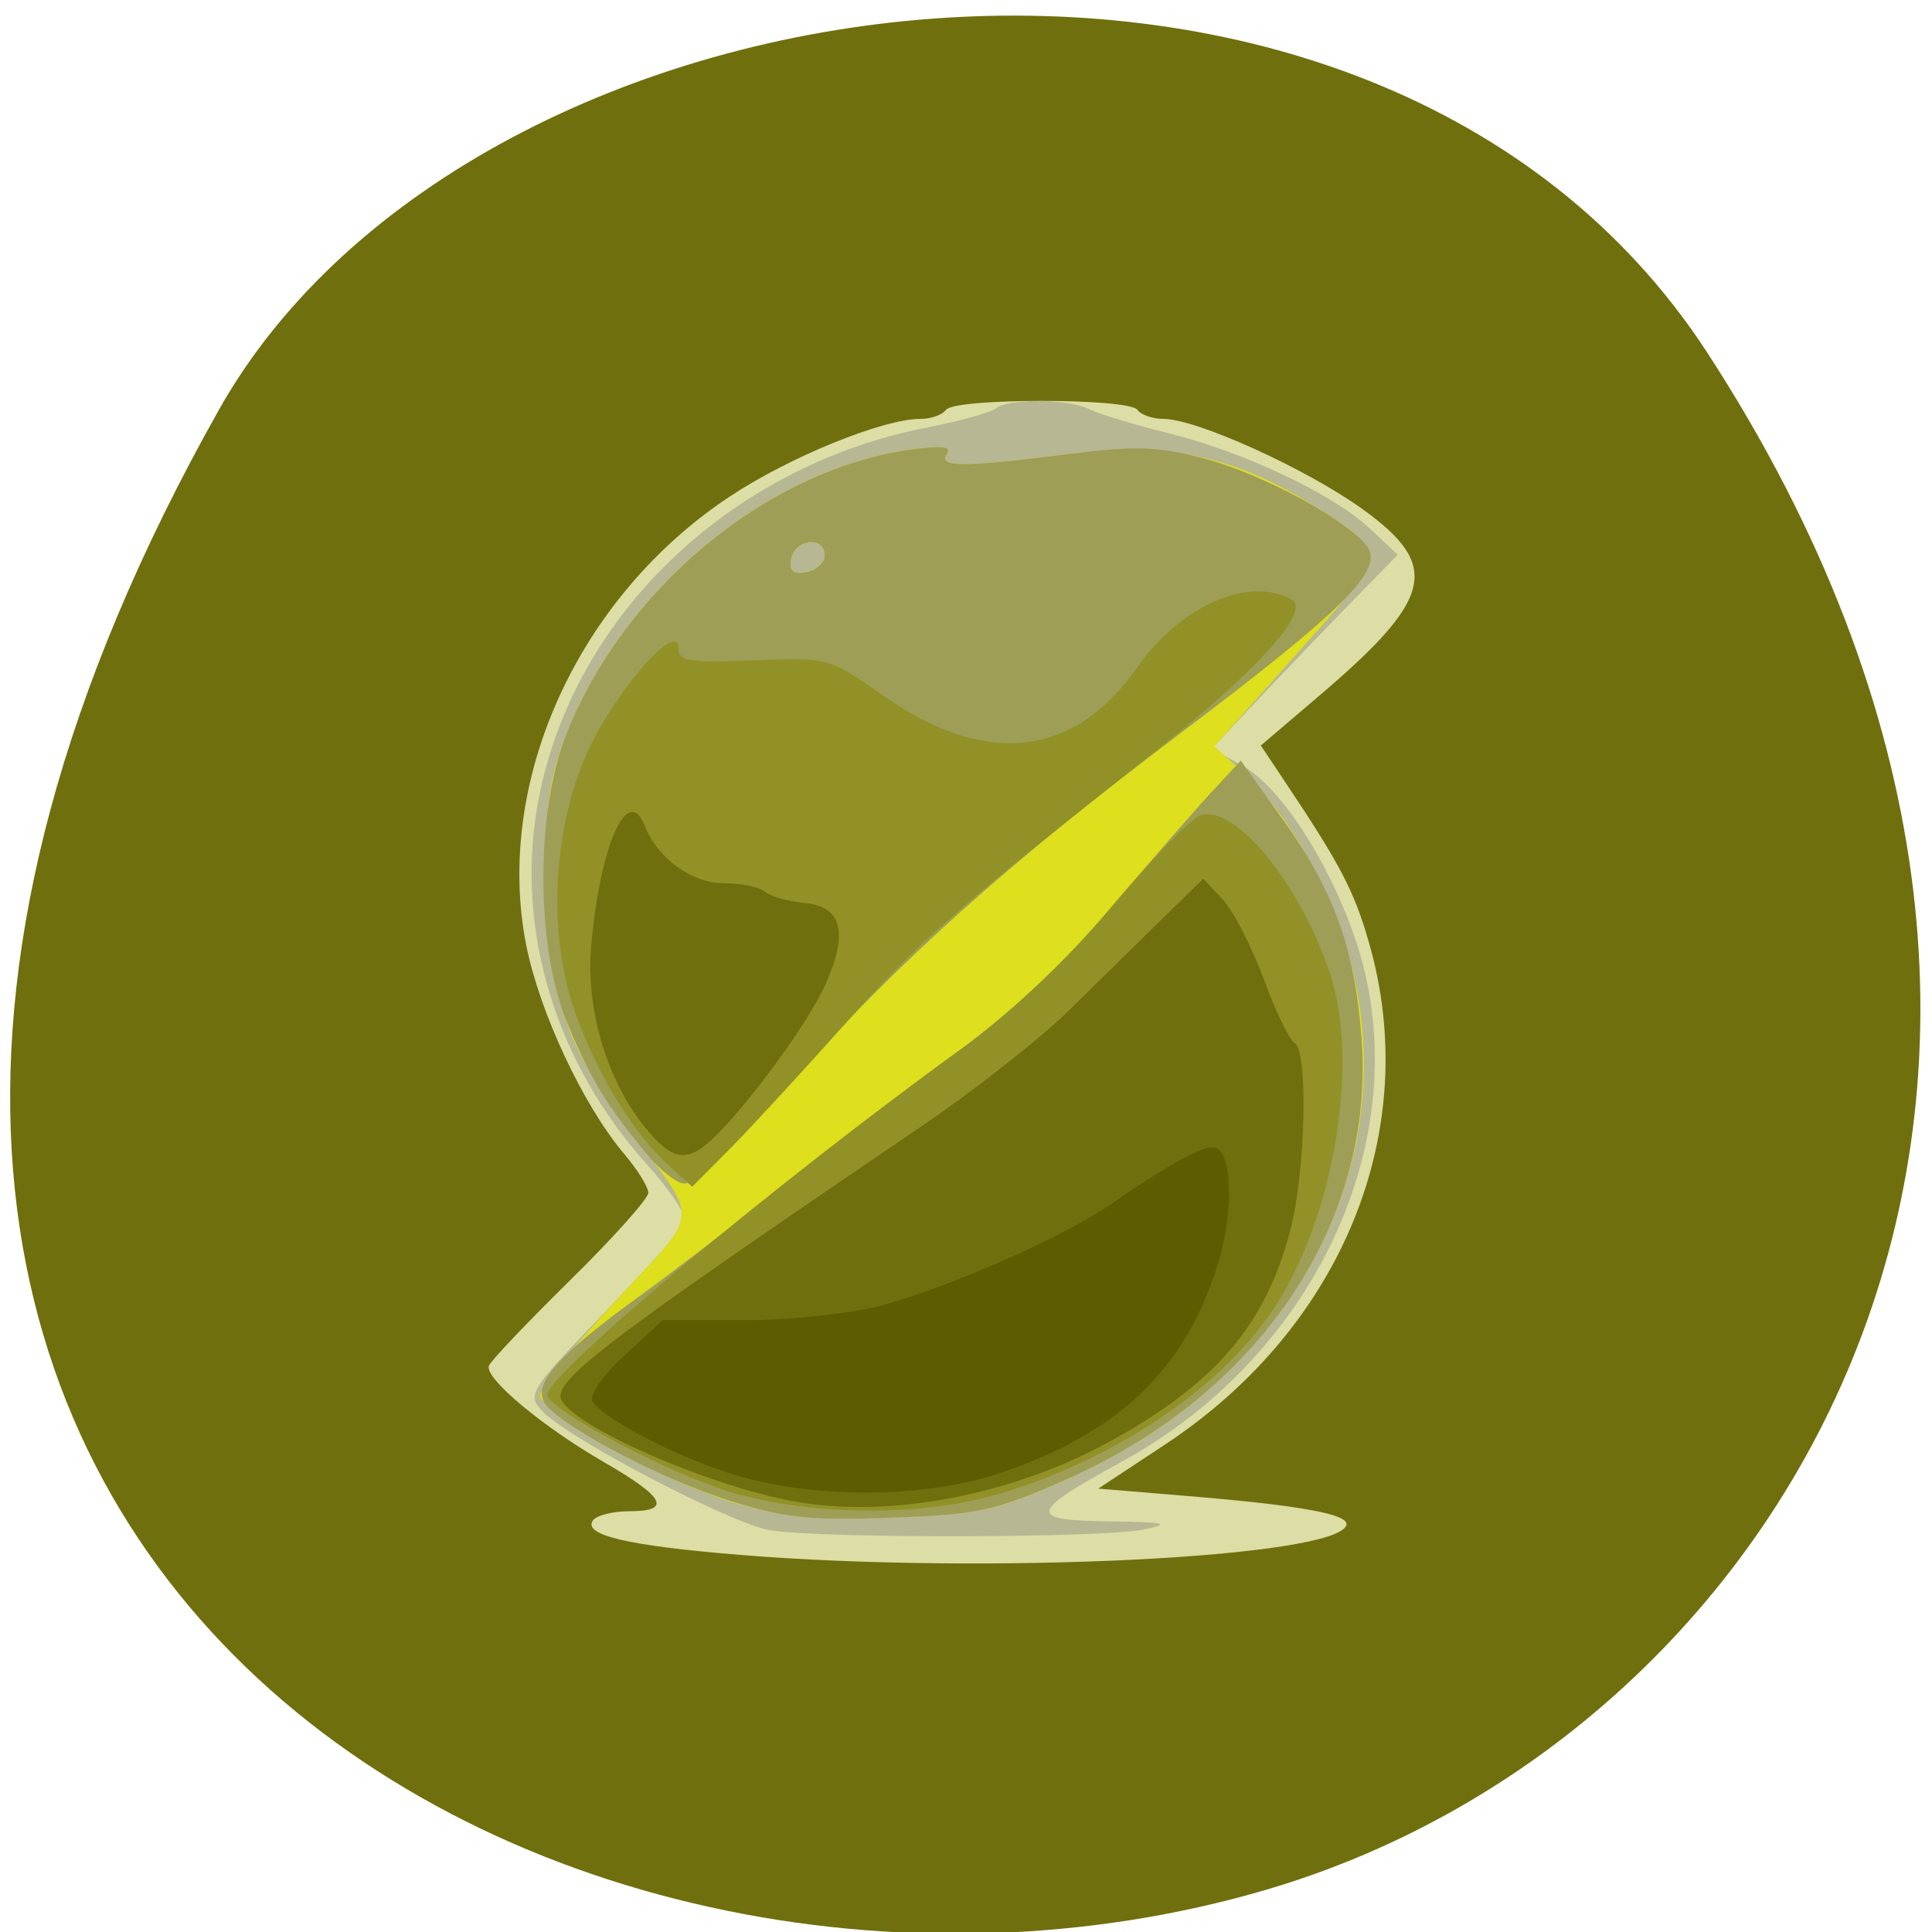 
<svg xmlns="http://www.w3.org/2000/svg" xmlns:xlink="http://www.w3.org/1999/xlink" width="32px" height="32px" viewBox="0 0 32 32" version="1.1">
<g id="surface1">
<path style=" stroke:none;fill-rule:nonzero;fill:rgb(43.529%,43.529%,5.098%);fill-opacity:1;" d="M 28.277 5.84 C 36.062 17.809 29.781 28.715 20.969 31.301 C 9.113 34.781 -6.98 25.637 3.625 6.789 C 7.84 -0.703 22.73 -2.684 28.277 5.84 Z M 28.277 5.84 "/>
<path style=" stroke:none;fill-rule:nonzero;fill:rgb(86.667%,86.667%,65.098%);fill-opacity:1;" d="M 12.258 25.754 C 10.398 25.602 9.652 25.426 9.82 25.184 C 9.875 25.102 10.145 25.031 10.414 25.031 C 11.133 25.031 11.02 24.805 10.012 24.223 C 8.977 23.625 8.02 22.824 8.098 22.621 C 8.125 22.543 8.73 21.906 9.445 21.203 C 10.156 20.504 10.738 19.852 10.738 19.758 C 10.738 19.66 10.555 19.367 10.332 19.105 C 9.656 18.301 8.938 16.77 8.715 15.652 C 8.184 12.953 9.566 9.898 12.078 8.23 C 13.07 7.57 14.621 6.938 15.246 6.938 C 15.422 6.938 15.609 6.871 15.668 6.789 C 15.801 6.59 18.707 6.59 18.84 6.789 C 18.898 6.871 19.09 6.938 19.27 6.938 C 19.816 6.938 21.625 7.758 22.559 8.426 C 23.883 9.379 23.754 9.914 21.773 11.59 L 20.883 12.348 L 21.266 12.922 C 22.199 14.316 22.43 14.758 22.672 15.605 C 23.57 18.703 22.246 21.973 19.309 23.918 L 18.191 24.656 L 19.602 24.773 C 21.52 24.93 22.348 25.078 22.301 25.258 C 22.152 25.801 16.332 26.086 12.258 25.754 Z M 12.258 25.754 "/>
<path style=" stroke:none;fill-rule:nonzero;fill:rgb(71.765%,71.765%,57.647%);fill-opacity:1;" d="M 12.742 25.344 C 12.102 25.23 9.465 23.855 9 23.391 C 8.719 23.105 8.75 23.051 9.988 21.766 C 10.691 21.031 11.305 20.355 11.352 20.258 C 11.395 20.16 11.105 19.719 10.707 19.277 C 9.219 17.621 8.547 15.441 8.895 13.383 C 9.418 10.277 12.047 7.719 15.371 7.078 C 15.902 6.973 16.406 6.832 16.492 6.766 C 16.707 6.594 17.691 6.602 18.051 6.781 C 18.207 6.859 18.789 7.035 19.34 7.172 C 20.594 7.48 22.082 8.184 22.688 8.754 L 23.152 9.188 L 22.332 10.027 C 21.883 10.488 21.188 11.211 20.793 11.633 L 20.07 12.402 L 20.574 12.68 C 21.195 13.02 21.988 14.23 22.434 15.512 C 23.531 18.672 21.879 22.402 18.578 24.211 C 17.035 25.055 17.008 25.18 18.359 25.199 C 19.301 25.211 19.406 25.234 18.953 25.332 C 18.273 25.477 13.555 25.484 12.742 25.344 Z M 12.742 25.344 "/>
<path style=" stroke:none;fill-rule:nonzero;fill:rgb(87.059%,87.451%,11.373%);fill-opacity:1;" d="M 12.129 24.879 C 11.102 24.578 9.055 23.453 8.945 23.129 C 8.914 23.039 9.469 22.336 10.18 21.566 C 11.633 19.992 11.613 20.293 10.387 18.668 C 9.355 17.305 9.02 16.281 9.023 14.555 C 9.027 13.402 9.109 12.836 9.383 12.152 C 10.344 9.738 12.699 7.789 15.066 7.449 C 15.602 7.375 15.77 7.391 15.684 7.52 C 15.531 7.742 15.949 7.742 17.68 7.523 C 19.293 7.32 20.402 7.543 21.688 8.332 C 23 9.137 23 9.125 21.469 10.84 L 20.113 12.363 L 20.574 12.777 C 21.27 13.41 21.953 14.555 22.293 15.664 C 23.367 19.16 21.461 22.812 17.688 24.492 C 16.477 25.031 16.23 25.086 14.762 25.133 C 13.492 25.176 12.949 25.121 12.129 24.879 Z M 13.66 9.199 C 13.66 8.875 13.176 8.922 13.105 9.25 C 13.062 9.453 13.133 9.516 13.355 9.477 C 13.523 9.445 13.66 9.32 13.66 9.199 Z M 13.66 9.199 "/>
<path style=" stroke:none;fill-rule:nonzero;fill:rgb(61.961%,61.961%,33.725%);fill-opacity:1;" d="M 12.07 24.852 C 10.988 24.508 9.445 23.707 9.062 23.293 C 8.773 22.977 9.168 22.504 10.527 21.516 C 11.148 21.066 12.223 20.242 12.91 19.68 C 13.598 19.121 14.852 18.16 15.691 17.547 C 16.707 16.809 17.613 15.969 18.395 15.043 C 19.043 14.277 19.793 13.414 20.062 13.125 L 20.551 12.598 L 21.242 13.566 C 22.094 14.75 22.441 15.715 22.551 17.195 C 22.781 20.23 20.887 23.066 17.688 24.492 C 16.48 25.027 16.223 25.086 14.762 25.137 C 13.414 25.188 12.988 25.141 12.07 24.852 Z M 10.711 19.113 C 10.039 18.297 9.805 17.91 9.402 16.965 C 8.875 15.719 8.863 13.453 9.383 12.152 C 10.344 9.738 12.699 7.789 15.066 7.449 C 15.602 7.375 15.77 7.391 15.684 7.52 C 15.531 7.742 15.949 7.742 17.68 7.523 C 18.82 7.379 19.172 7.391 19.957 7.598 C 20.914 7.848 22.363 8.637 22.652 9.062 C 22.91 9.445 22.254 10.102 19.594 12.113 C 16.656 14.332 14.969 15.844 13.031 17.984 C 12.227 18.875 11.465 19.605 11.34 19.605 C 11.215 19.605 10.93 19.383 10.711 19.113 Z M 13.66 9.199 C 13.66 8.875 13.176 8.922 13.105 9.25 C 13.062 9.453 13.133 9.516 13.355 9.477 C 13.523 9.445 13.66 9.32 13.66 9.199 Z M 13.66 9.199 "/>
<path style=" stroke:none;fill-rule:nonzero;fill:rgb(56.863%,56.863%,15.294%);fill-opacity:1;" d="M 12.148 24.727 C 11.137 24.438 9.066 23.344 9.066 23.102 C 9.066 22.754 12.887 19.566 15.941 17.359 C 16.734 16.789 17.672 15.898 18.41 15.02 C 19.066 14.238 19.723 13.559 19.875 13.508 C 20.445 13.309 21.52 14.613 22.027 16.117 C 22.488 17.496 22.156 19.836 21.273 21.391 C 20.469 22.812 18.66 24.102 16.578 24.734 C 15.309 25.117 13.512 25.117 12.148 24.727 Z M 11.109 19.336 C 10.52 18.805 9.938 17.879 9.559 16.863 C 9.023 15.445 9.156 13.488 9.871 12.172 C 10.43 11.156 11.238 10.309 11.238 10.746 C 11.238 10.953 11.43 10.98 12.484 10.938 C 13.727 10.887 13.727 10.887 14.648 11.535 C 16.332 12.711 17.789 12.547 18.832 11.059 C 19.551 10.031 20.695 9.531 21.398 9.934 C 21.723 10.117 20.797 11.137 19.09 12.48 C 15.93 14.969 15.195 15.613 14.016 16.938 C 13.336 17.699 12.484 18.625 12.125 18.992 L 11.465 19.656 Z M 11.109 19.336 "/>
<path style=" stroke:none;fill-rule:nonzero;fill:rgb(43.529%,43.529%,5.098%);fill-opacity:1;" d="M 13.246 24.883 C 11.906 24.668 9.652 23.711 9.316 23.219 C 9.102 22.906 9.855 22.328 15.25 18.664 C 16.121 18.074 17.219 17.211 17.691 16.75 C 18.16 16.289 18.855 15.605 19.238 15.23 L 19.93 14.555 L 20.25 14.895 C 20.426 15.082 20.73 15.676 20.93 16.211 C 21.125 16.75 21.359 17.227 21.441 17.273 C 21.672 17.402 21.625 19.402 21.371 20.379 C 20.957 21.957 20.121 22.93 18.34 23.898 C 16.762 24.754 14.793 25.137 13.246 24.883 Z M 10.758 18.762 C 10.078 17.98 9.695 16.75 9.793 15.66 C 9.941 13.977 10.402 12.961 10.684 13.688 C 10.895 14.219 11.457 14.629 11.988 14.629 C 12.273 14.629 12.582 14.691 12.668 14.77 C 12.754 14.844 13.051 14.93 13.328 14.957 C 13.945 15.016 14.055 15.441 13.676 16.297 C 13.406 16.906 12.461 18.211 11.855 18.812 C 11.414 19.25 11.176 19.242 10.758 18.762 Z M 10.758 18.762 "/>
<path style=" stroke:none;fill-rule:nonzero;fill:rgb(36.471%,36.471%,0%);fill-opacity:1;" d="M 12.242 24.449 C 11.309 24.18 10.027 23.527 9.816 23.215 C 9.75 23.121 9.977 22.785 10.336 22.457 L 10.973 21.867 L 12.328 21.867 C 13.09 21.867 14.082 21.758 14.594 21.625 C 15.738 21.316 17.66 20.469 18.422 19.93 C 19.215 19.375 19.879 19 20.078 19 C 20.41 19 20.457 20.016 20.168 20.949 C 19.625 22.688 18.52 23.746 16.539 24.406 C 15.336 24.809 13.547 24.828 12.242 24.449 Z M 12.242 24.449 "/>
</g>
</svg>
